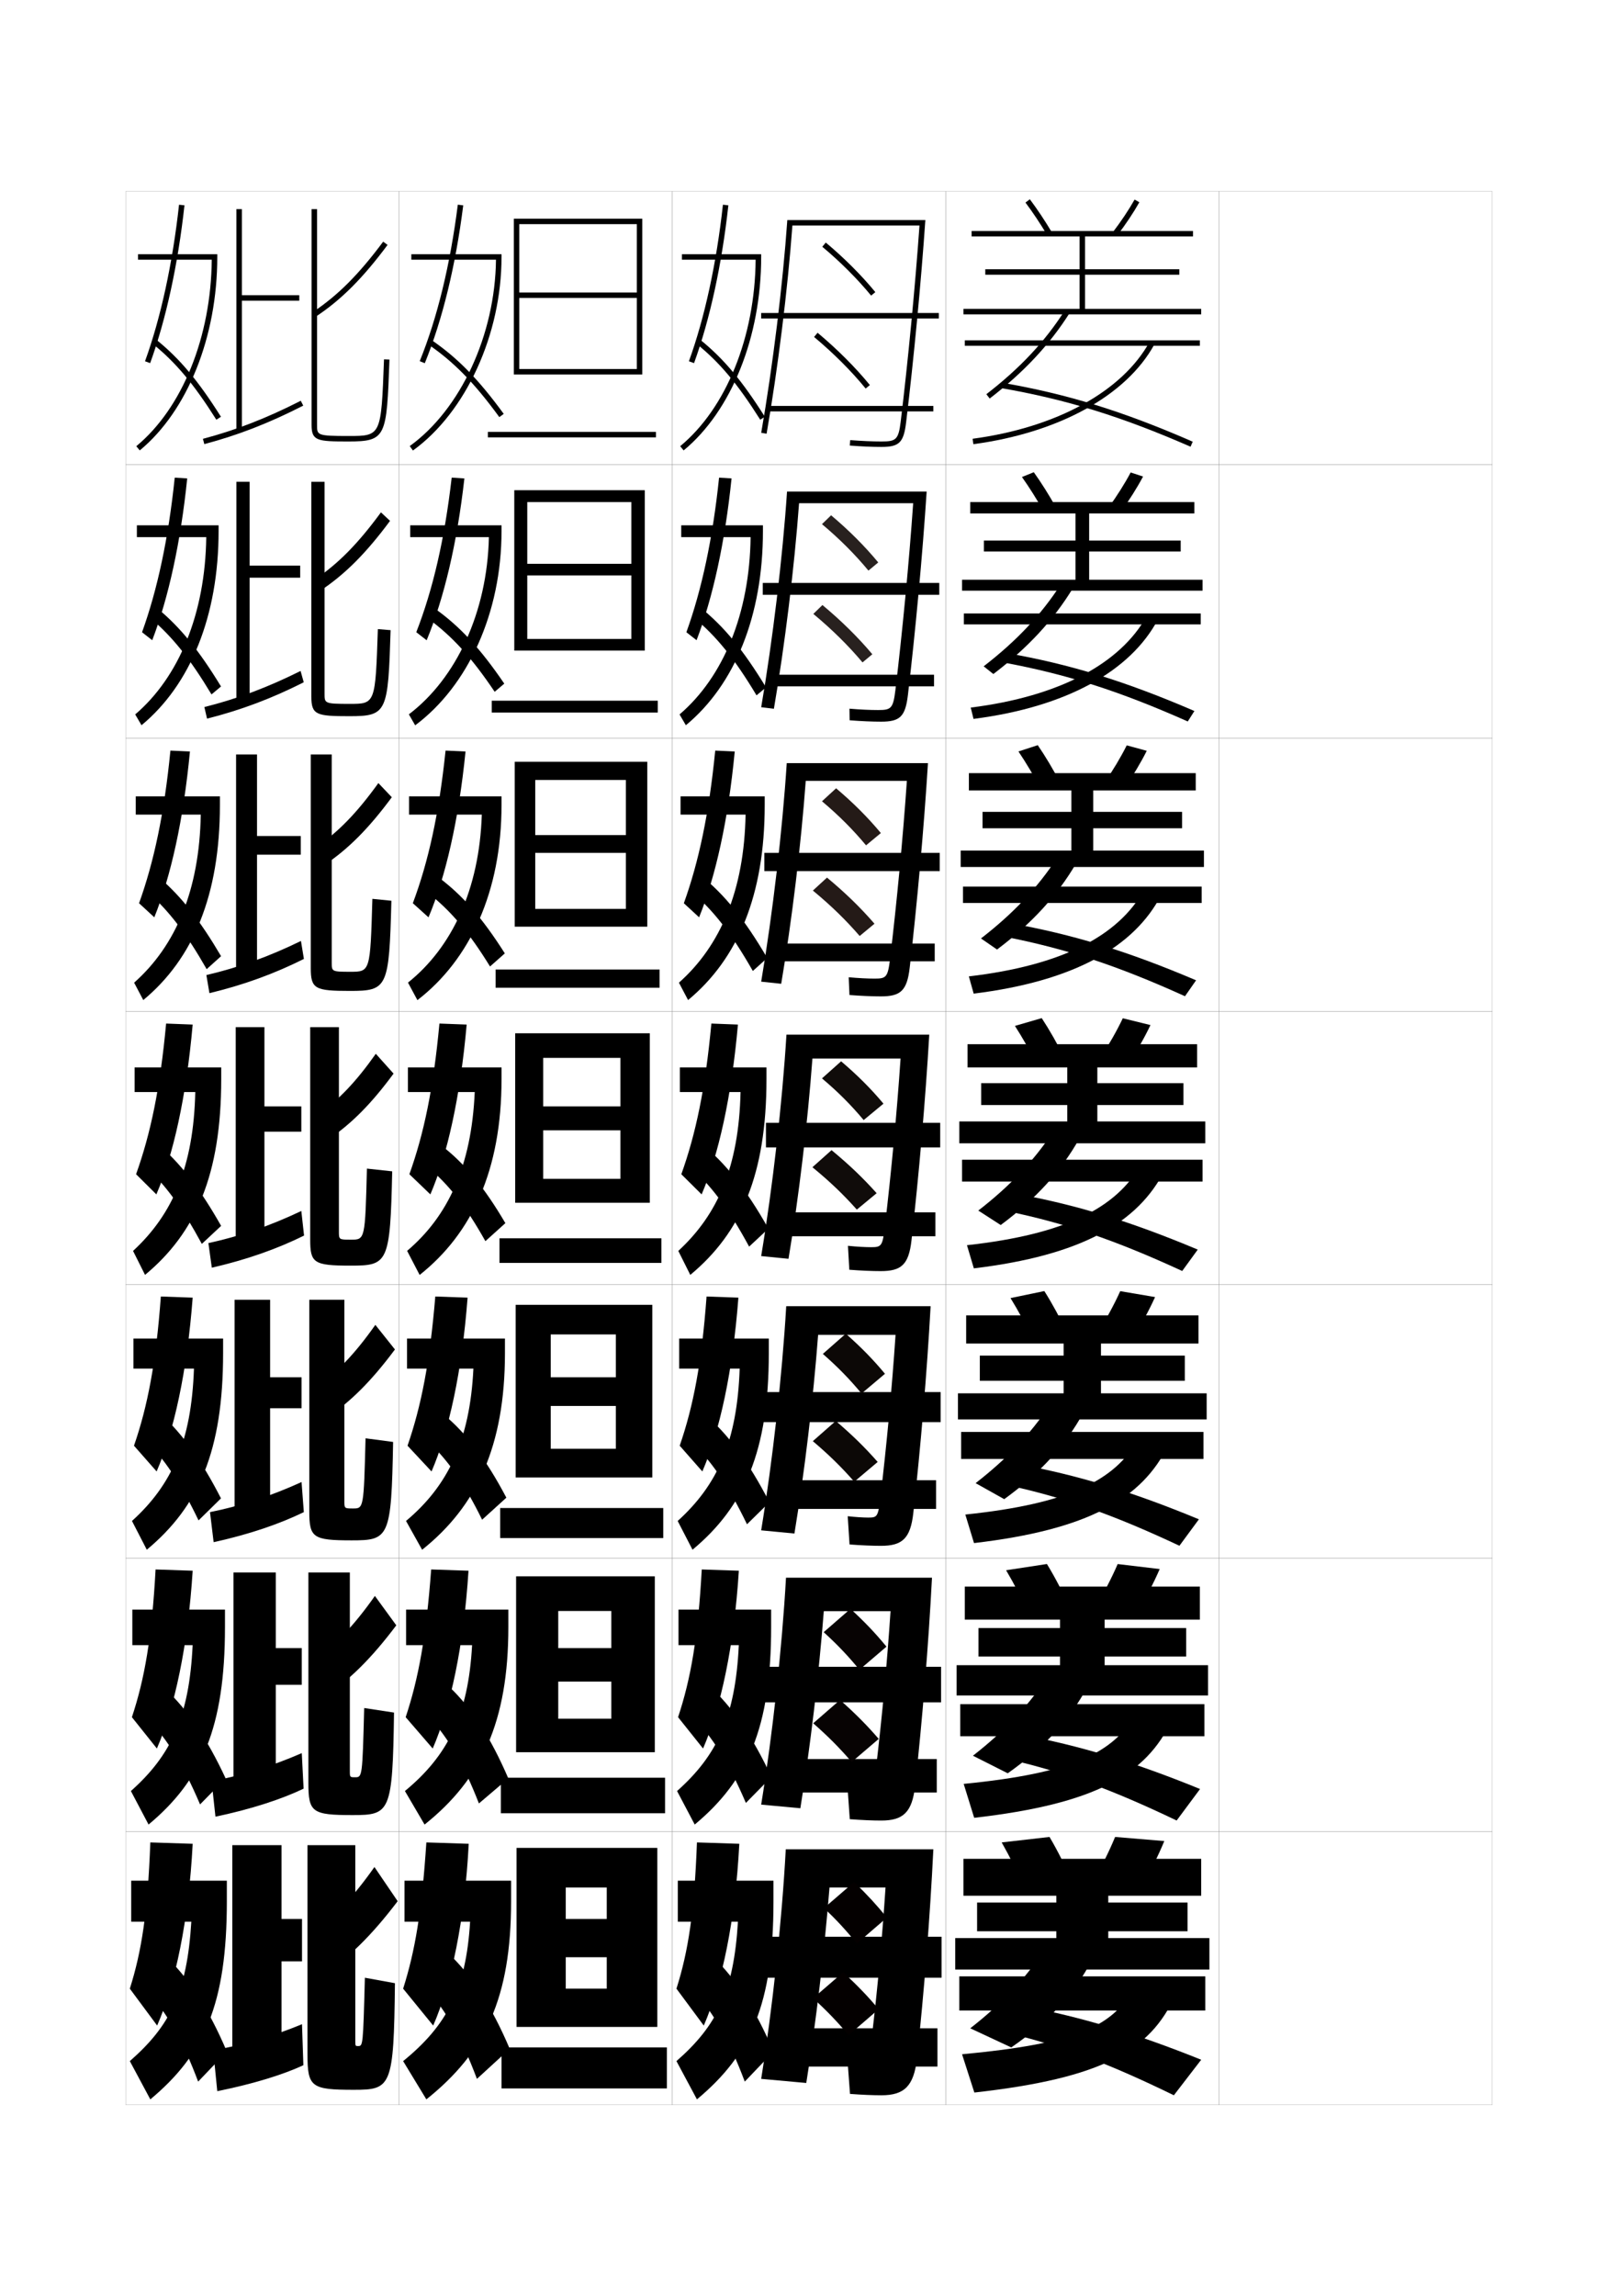 <?xml version="1.0" encoding="utf-8"?>
<!-- Generator: Adobe Illustrator 15.0.2, SVG Export Plug-In . SVG Version: 6.00 Build 0)  -->
<!DOCTYPE svg PUBLIC "-//W3C//DTD SVG 1.1//EN" "http://www.w3.org/Graphics/SVG/1.1/DTD/svg11.dtd">
<svg version="1.1" id="glyphs" xmlns="http://www.w3.org/2000/svg" xmlns:xlink="http://www.w3.org/1999/xlink" x="0px" y="0px"
	 width="592px" height="840px" viewBox="0 0 592 840" enable-background="new 0 0 592 840" xml:space="preserve">
<g>
	<rect x="46" y="70" fill="none" stroke="#999999" stroke-width="0.1" width="100" height="100"/>
	<rect x="46" y="170" fill="none" stroke="#999999" stroke-width="0.1" width="100" height="100"/>
	<rect x="46" y="270" fill="none" stroke="#999999" stroke-width="0.1" width="100" height="100"/>
	<rect x="46" y="370" fill="none" stroke="#999999" stroke-width="0.1" width="100" height="100"/>
	<rect x="46" y="470" fill="none" stroke="#999999" stroke-width="0.1" width="100" height="100"/>
	<rect x="46" y="570" fill="none" stroke="#999999" stroke-width="0.1" width="100" height="100"/>
	<rect x="46" y="670" fill="none" stroke="#999999" stroke-width="0.1" width="100" height="100"/>
	<rect x="146" y="70" fill="none" stroke="#999999" stroke-width="0.1" width="100" height="100"/>
	<rect x="146" y="170" fill="none" stroke="#999999" stroke-width="0.1" width="100" height="100"/>
	<rect x="146" y="270" fill="none" stroke="#999999" stroke-width="0.1" width="100" height="100"/>
	<rect x="146" y="370" fill="none" stroke="#999999" stroke-width="0.1" width="100" height="100"/>
	<rect x="146" y="470" fill="none" stroke="#999999" stroke-width="0.1" width="100" height="100"/>
	<rect x="146" y="570" fill="none" stroke="#999999" stroke-width="0.1" width="100" height="100"/>
	<rect x="146" y="670" fill="none" stroke="#999999" stroke-width="0.1" width="100" height="100"/>
	<rect x="246" y="70" fill="none" stroke="#999999" stroke-width="0.1" width="100" height="100"/>
	<rect x="246" y="170" fill="none" stroke="#999999" stroke-width="0.1" width="100" height="100"/>
	<rect x="246" y="270" fill="none" stroke="#999999" stroke-width="0.1" width="100" height="100"/>
	<rect x="246" y="370" fill="none" stroke="#999999" stroke-width="0.1" width="100" height="100"/>
	<rect x="246" y="470" fill="none" stroke="#999999" stroke-width="0.1" width="100" height="100"/>
	<rect x="246" y="570" fill="none" stroke="#999999" stroke-width="0.1" width="100" height="100"/>
	<rect x="246" y="670" fill="none" stroke="#999999" stroke-width="0.1" width="100" height="100"/>
	<rect x="346" y="70" fill="none" stroke="#999999" stroke-width="0.1" width="100" height="100"/>
	<rect x="346" y="170" fill="none" stroke="#999999" stroke-width="0.1" width="100" height="100"/>
	<rect x="346" y="270" fill="none" stroke="#999999" stroke-width="0.1" width="100" height="100"/>
	<rect x="346" y="370" fill="none" stroke="#999999" stroke-width="0.1" width="100" height="100"/>
	<rect x="346" y="470" fill="none" stroke="#999999" stroke-width="0.1" width="100" height="100"/>
	<rect x="346" y="570" fill="none" stroke="#999999" stroke-width="0.1" width="100" height="100"/>
	<rect x="346" y="670" fill="none" stroke="#999999" stroke-width="0.1" width="100" height="100"/>
	<rect x="446" y="70" fill="none" stroke="#999999" stroke-width="0.1" width="100" height="100"/>
	<rect x="446" y="170" fill="none" stroke="#999999" stroke-width="0.1" width="100" height="100"/>
	<rect x="446" y="270" fill="none" stroke="#999999" stroke-width="0.1" width="100" height="100"/>
	<rect x="446" y="370" fill="none" stroke="#999999" stroke-width="0.1" width="100" height="100"/>
	<rect x="446" y="470" fill="none" stroke="#999999" stroke-width="0.1" width="100" height="100"/>
	<rect x="446" y="570" fill="none" stroke="#999999" stroke-width="0.1" width="100" height="100"/>
	<rect x="446" y="670" fill="none" stroke="#999999" stroke-width="0.1" width="100" height="100"/>
</g>
<g>
	<g>
		<polygon points="240.5,741.5 240.5,676 189,676 189,741.5 207,741.5 207,690.5 222,690.5 222,702 207,702 207,716 222,716 
			222,727.5 207,727.5 207,741.5 		"/>
		<rect x="183.5" y="749" width="60.5" height="15"/>
	</g>
	<g>
		<polygon points="239.583,641 239.583,576.666 188.833,576.666 188.833,641 204.25,641 
			204.25,589.333 223.667,589.333 223.667,602.916 204.25,602.916 204.25,615.166 
			223.667,615.166 223.667,628.75 204.25,628.75 204.25,641 		"/>
		<rect x="183.25" y="650.333" width="60.083" height="13"/>
	</g>
	<g>
		<polygon points="238.667,540.5 238.667,477.334 188.667,477.334 188.667,540.5 201.5,540.5 
			201.5,488.167 225.333,488.167 225.333,503.833 201.5,503.833 201.5,514.333 
			225.333,514.333 225.333,530 201.5,530 201.5,540.5 		"/>
		<rect x="183" y="551.667" width="59.667" height="11"/>
	</g>
	<g>
		<polygon points="237.75,440 237.75,378 188.5,378 188.5,440 198.75,440 198.75,387 227,387 227,404.75 198.75,404.75 
			198.75,413.5 227,413.5 227,431.25 198.75,431.25 198.75,440 		"/>
		<rect x="182.75" y="453" width="59.25" height="9"/>
	</g>
	<g>
		<polygon points="229,305.5 195.833,305.5 195.833,312 229,312 229,332.5 195.833,332.5 
			195.833,339 236.833,339 236.833,278.667 188.333,278.667 188.333,339 
			195.833,339 195.833,285.333 229,285.333 		"/>
		<rect x="181.333" y="354.667" width="60" height="6.667"/>
	</g>
	<g>
		<polygon points="231,206.25 192.917,206.25 192.917,210.5 231,210.5 231,233.75 192.917,233.75 192.917,238 
			235.917,238 235.917,179.333 188.167,179.333 188.167,238 192.917,238 192.917,183.667 
			231,183.667 		"/>
		<rect x="179.917" y="256.333" width="60.75" height="4.334"/>
	</g>
	<g>
		<polygon points="233,107 190,107 190,109 233,109 233,135 190,135 190,137 235,137 235,80 188,80 188,137 190,137 190,82 233,82 
					"/>
		<rect x="178.5" y="158" width="61.5" height="2"/>
	</g>
</g>
<g>
	<path d="M148,688v15h24c-1.494,24.715-8.451,37.936-24.5,51l8.5,14c21.594-17.254,31-37.188,31-72.5V688
		H148z"/>
	<path d="M156,674c-1.688,25.396-4.144,39.781-8.5,53.5l11,13.5c6.655-15.316,11.534-38.328,13-66.5
		L156,674z"/>
	<path d="M156,727.5c7.33,8.297,12.821,17.879,18.5,33l12-11c-6.606-15.57-13.899-26.737-22-34.5
		L156,727.5z"/>
</g>
<g>
	<path d="M48,688v15h22c-1.553,25.69-7.723,38.087-22.5,51l7.5,14c19.766-16.483,28-34.899,28-72.5V688
		H48z"/>
	<path d="M55,674c-0.955,25.435-3.144,39.781-7.5,53.5l10,13.5c6.655-15.317,11.534-38.328,13-66.5
		L55,674z"/>
	<path d="M54,728.5c7.33,8.297,12.821,17.878,18.5,33l10.5-11c-6.606-15.571-13.899-26.737-22-34.5
		L54,728.5z"/>
</g>
<g>
	<path d="M48.417,588.833v13h22.067c-1.242,26.206-7.914,40.314-22.59,53.372
		l6.462,12.257C73.746,651.316,82.313,631.924,82.313,595.25v-6.417H48.417z"/>
	<path d="M48.262,628.188l9.143,11.458c6.488-14.985,11.331-37.39,13.094-65.042
		l-13.573-0.458C55.556,599.013,52.936,614.104,48.262,628.188z"/>
	<path d="M53.955,628.613c7.418,7.887,13.112,17.066,19.244,31.484l9.353-9.529
		c-6.827-14.662-13.932-25.088-21.917-32.574L53.955,628.613z"/>
</g>
<g>
	<path d="M48.833,489.666v11h22.134c-0.932,26.723-8.105,42.543-22.68,55.744
		l5.424,10.514C72.726,551.116,81.628,530.749,81.628,495v-5.334H48.833z"/>
	<path d="M49.024,528.875l8.284,9.417c6.321-14.652,11.127-36.452,13.189-63.583
		l-11.645-0.417C57.067,498.592,54.016,514.428,49.024,528.875z"/>
	<path d="M52.66,526.227c7.506,7.477,13.403,16.255,19.988,29.971l8.205-8.061
		c-7.046-13.753-13.964-23.438-21.833-30.648L52.66,526.227z"/>
</g>
<g>
	<g>
		<path d="M49.25,390.5v9h22.202c-0.622,27.238-8.298,44.771-22.771,58.114l4.387,8.771
			c18.638-15.47,27.873-36.812,27.873-71.636v-4.25H49.25z"/>
		<path d="M49.787,429.562l7.426,7.375c6.154-14.319,10.924-35.515,13.283-62.125l-9.717-0.375
			C58.578,398.17,55.095,414.751,49.787,429.562z"/>
		<path d="M53.114,426.589c7.595,7.068,13.693,15.444,20.731,28.456l7.059-6.59
			c-7.267-12.844-13.997-21.787-21.75-28.723L53.114,426.589z"/>
	</g>
	<g>
		<path d="M73.46,298c-0.496,27.573-9.12,47.954-24.385,61.486l3.349,6.362
			C70.681,350.719,80.461,327.451,80.461,294.5v-3.167H49.667v6.667H73.46z"/>
		<path d="M50.878,330.428l5.577,5.144c6.043-14.899,10.67-35.684,13.04-60.661
			l-7.141-0.323C60.096,297.595,56.339,315.25,50.878,330.428z"/>
		<path d="M54.033,326.318c7.879,6.988,14.121,15.166,21.582,28.223l5.269-4.75
			c-7.655-13.011-14.359-21.613-22.406-28.563L54.033,326.318z"/>
	</g>
	<g>
		<path d="M75.468,196.5c-0.37,27.907-9.943,51.136-25.999,64.857l2.311,3.952
			C69.656,250.522,79.98,225.33,79.98,194.25v-2.083H50.083V196.5H75.468z"/>
		<path d="M51.969,231.294l3.729,2.913c5.933-15.478,10.416-35.853,12.797-59.196
			l-4.565-0.271C61.614,197.021,57.584,215.749,51.969,231.294z"/>
		<path d="M54.952,226.048c8.165,6.909,14.55,14.889,22.433,27.99l3.48-2.909
			c-8.044-13.179-14.721-21.439-23.062-28.403L54.952,226.048z"/>
	</g>
	<g>
		<path d="M77.477,95c-0.244,28.242-10.766,54.318-27.613,68.229l1.273,1.543
			C68.632,150.326,79.5,123.208,79.5,94v-1h-29v2H77.477z"/>
		<path d="M53.06,132.159l1.881,0.682c5.822-16.058,10.163-36.021,12.554-57.731
			l-1.988-0.219C63.133,96.445,58.829,116.248,53.06,132.159z"/>
		<path d="M55.871,125.777c8.449,6.829,14.978,14.611,23.283,27.757l1.691-1.068
			c-8.434-13.347-15.083-21.266-23.717-28.243L55.871,125.777z"/>
	</g>
</g>
<g>
	<rect x="85" y="675" width="18" height="81.5"/>
	<rect x="98.5" y="702" width="12" height="15.5"/>
	<path d="M111,755.5l-0.5-15c-10.646,4.419-22.401,7.887-32.5,9.5l1.5,15
		C92.931,762.29,103.865,758.841,111,755.5z"/>
	<path d="M113.5,707.5l4,15.5c9.808-6.478,18.284-14.7,28-27.5L137,683
		C128.889,694.524,121.778,701.822,113.5,707.5z"/>
	<path d="M131,748.5c1.797,0,1.845-0.028,2.5-25l11,2c-0.406,37.94-1.352,39-15,39
		c-15.652,0-17-0.983-17-13V675H130v71.5C130,748.472,130.031,748.5,131,748.5z"/>
</g>
<g>
	<g>
		<rect x="85.416" y="575.25" width="15.5" height="81.416"/>
		<rect x="97.25" y="602.916" width="13.167" height="13.417"/>
		<path d="M111.083,654.333l-0.667-13c-10.905,4.762-22.524,8.367-33,10.25l1.417,13
			C92.114,661.779,103.069,658.17,111.083,654.333z"/>
		<path d="M114.417,607.59l3.999,13.326c9.319-6.209,17.359-14.073,26.583-26.333
			l-7.833-10.75C129.304,594.995,122.429,602.068,114.417,607.59z"/>
		<path d="M129.893,650.166c2.657,0,2.7-0.024,3.357-25.333L144.167,626.5
			c-0.516,36.523-1.425,37.5-15.083,37.5c-14.932,0-16.25-0.986-16.25-11.834V575.25h15.167
			v72.583C128,650.142,128.025,650.166,129.893,650.166z"/>
	</g>
	<g>
		<rect x="85.833" y="475.5" width="13" height="81.333"/>
		<rect x="96" y="503.833" width="14.333" height="11.333"/>
		<path d="M111.167,553.166l-0.833-11c-11.165,5.105-22.648,8.848-33.5,11l1.333,11
			C91.298,561.27,102.274,557.5,111.167,553.166z"/>
		<path d="M115.336,507.68l3.997,11.153c8.831-5.94,16.435-13.447,25.167-25.167
			l-7.167-9C129.72,495.466,123.079,502.314,115.336,507.68z"/>
		<path d="M129.16,551.833c3.894,0,3.932-0.022,4.59-25.667L143.833,527.5
			c-0.626,35.107-1.498,36-15.167,36c-14.212,0-15.5-0.988-15.5-10.667V475.5H126v73.666
			C126,551.812,126.018,551.833,129.16,551.833z"/>
	</g>
	<g>
		<rect x="86.25" y="375.75" width="10.5" height="81.25"/>
		<rect x="94.75" y="404.75" width="15.5" height="9.25"/>
		<path d="M111.25,452l-1-9c-11.424,5.447-22.771,9.327-34,11.75l1.25,9
			C90.481,460.76,101.479,456.829,111.25,452z"/>
		<path d="M116.254,407.771L120.25,416.75c8.343-5.673,15.51-12.821,23.75-24l-6.5-7.25
			C130.136,395.937,123.729,402.56,116.254,407.771z"/>
		<path d="M128.428,453.5c5.131,0,5.163-0.021,5.822-26l9.25,1
			c-0.736,33.692-1.571,34.5-15.25,34.5c-13.492,0-14.75-0.989-14.75-9.5v-77.75H124v74.75
			C124,453.481,124.011,453.5,128.428,453.5z"/>
	</g>
	<g>
		<rect x="86.375" y="276" width="7.667" height="81.167"/>
		<rect x="92.375" y="305.833" width="17.667" height="6.833"/>
		<path d="M76.627,363.322l-1.115-6.622c11.552-2.692,22.798-6.71,34.601-12.475
			l1.081,6.571C100.447,356.171,89.395,360.239,76.627,363.322z"/>
		<path d="M118.775,316.394l-3.082-6.491c8.014-5.482,14.852-12.466,22.748-23.435
			l4.917,5.18C134.83,303.177,127.436,310.558,118.775,316.394z"/>
		<path d="M128.042,362.5c-12.782,0-14.333-0.721-14.333-8.333V276H121.375v76.167
			c0,3.22,0.007,3.333,6.785,3.333c7.285,0,7.307-0.014,8.09-26.679l6.958,0.692
			C142.37,361.397,141.793,362.5,128.042,362.5z"/>
	</g>
	<g>
		<rect x="86.5" y="176.25" width="4.833" height="81.083"/>
		<rect x="90" y="206.917" width="19.833" height="4.416"/>
		<path d="M75.754,262.895l-0.98-4.244c11.875-2.962,23.019-7.118,35.201-13.199
			l1.161,4.142C99.417,255.514,88.308,259.718,75.754,262.895z"/>
		<path d="M117.3,216.037l-2.167-4.003c8.553-5.754,15.821-13.098,24.249-24.599
			l3.334,3.109C133.9,202.424,126.278,210.039,117.3,216.037z"/>
		<path d="M127.833,262c-12.071,0-13.917-0.452-13.917-7.167V176.25H118.75v77.583
			c0,3.459,0.003,3.667,9.143,3.667c9.439,0,9.45-0.007,10.358-27.358l4.666,0.383
			C141.977,260.603,141.657,262,127.833,262z"/>
	</g>
</g>
<g>
	<rect x="86.5" y="76.5" width="2" height="81"/>
	<rect x="87.5" y="108" width="22" height="2"/>
	<path d="M74.756,162.467l-0.512-1.934c12.198-3.231,23.24-7.525,35.802-13.924
		l0.908,1.781C98.261,154.856,87.097,159.197,74.756,162.467z"/>
	<path d="M115.553,115.834l-1.105-1.668c9.092-6.025,16.792-13.73,25.751-25.763
		l1.604,1.193C132.698,101.826,124.848,109.673,115.553,115.834z"/>
	<path d="M127.5,161.5c-11.36,0-13.5-0.184-13.5-6v-79h2v79c0,3.698,0,4,11.5,4
		c11.969,0,11.969,0,13.001-28.037l1.998,0.074C141.459,159.808,141.396,161.5,127.5,161.5z"/>
</g>
<g>
	<path d="M288.067,80.5c-1.644,23.539-5.304,53.36-9.553,77.828l1.971,0.342
		c4.148-23.89,7.735-52.868,9.441-76.17h46.5
		c-1.583,22.326-4.194,49.594-6.878,71.765C328.737,160.965,327.74,161.5,322.5,161.5
		c-3.342,0-7.186-0.167-11.423-0.497l-0.154,1.994
		C315.211,163.331,319.106,163.5,322.5,163.5c6.534,0,8.139-1.597,9.034-8.995
		c2.777-22.943,5.473-51.301,7.038-74.005H288.067z"/>
	<rect x="278.5" y="114.5" width="65" height="2"/>
	<rect x="281" y="148.5" width="60.5" height="2"/>
	<path d="M318.728,108.135c-5.041-6.13-11.22-12.309-17.869-17.867l1.283-1.535
		c6.742,5.639,13.012,11.908,18.131,18.133L318.728,108.135z"/>
	<path d="M316.726,142.133c-5.211-6.378-11.735-12.901-18.867-18.865l1.283-1.535
		c7.227,6.045,13.843,12.661,19.133,19.135L316.726,142.133z"/>
</g>
<g>
	<g>
		<path d="M287.961,179.833c-1.603,23.961-5.222,54.212-9.452,78.885l4.647,0.562
			c4.021-23.439,7.499-51.888,9.211-75.197h41.75
			c-1.502,21.507-3.942,47.041-6.502,68.343C326.795,259.263,325.996,259.75,321.25,259.75
			c-2.957,0-6.545-0.168-10.449-0.499l0.064,4.247
			C315.152,263.832,319.088,264,322.416,264c6.857,0,8.838-1.834,9.773-9.747
			c2.744-23.102,5.354-51.401,6.858-74.42H287.961z"/>
		<rect x="279.083" y="213.25" width="64.583" height="4.333"/>
		<rect x="282.167" y="246.833" width="59.583" height="4.25"/>
		<path fill="#28211F" d="M317.747,208.743c-4.886-5.913-10.6-11.634-16.996-16.995
			l3.332-3.247c6.503,5.466,12.313,11.28,17.254,17.255L317.747,208.743z"/>
		<path fill="#28211F" d="M315.579,242.325c-5.128-6.109-11.12-12.029-17.995-17.743
			l3.332-3.247c6.986,5.821,13.072,11.837,18.256,18.006L315.579,242.325z"/>
	</g>
	<g>
		<path d="M287.855,279.167c-1.562,24.383-5.141,55.063-9.351,79.943l7.323,0.78
			c3.894-22.988,7.264-50.907,8.98-74.223h37
			c-1.421,20.688-3.691,44.487-6.126,64.921C324.854,357.561,324.252,358,320,358
			c-2.572,0-5.902-0.17-9.475-0.499l0.282,6.498
			C315.095,364.332,319.069,364.5,322.333,364.5c7.181,0,9.536-2.071,10.512-10.499
			c2.711-23.261,5.236-51.501,6.679-74.835H287.855z"/>
		<rect x="279.667" y="312" width="64.167" height="6.667"/>
		<rect x="283.333" y="345.167" width="58.667" height="6.5"/>
		<path fill="#241A17" d="M316.873,309.246c-4.729-5.695-9.979-10.959-16.123-16.122
			l5.166-4.748c6.265,5.293,11.616,10.651,16.377,16.377L316.873,309.246z"/>
		<path fill="#241A17" d="M314.539,342.412c-5.043-5.84-10.504-11.157-17.122-16.621
			l5.166-4.749c6.745,5.597,12.3,11.013,17.378,16.878L314.539,342.412z"/>
	</g>
	<g>
		<path d="M287.75,378.5c-1.521,24.805-5.06,55.915-9.25,81l10,1
			c3.766-22.538,7.027-49.927,8.75-73.25h32.25c-1.34,19.869-3.439,41.934-5.75,61.5
			c-0.838,7.109-1.243,7.5-5,7.5c-2.187,0-5.261-0.171-8.5-0.5l0.5,8.75
			c4.287,0.333,8.301,0.5,11.5,0.5c7.505,0,10.234-2.309,11.25-11.25
			c2.678-23.42,5.118-51.602,6.5-75.25H287.75z"/>
		<rect x="280.25" y="410.75" width="63.75" height="9"/>
		<rect x="284.5" y="443.5" width="57.75" height="8.75"/>
		<path fill="#100C0A" d="M323.25,403.75l-7.25,6c-4.574-5.478-9.359-10.284-15.25-15.25l7-6.25
			C313.775,393.37,318.668,398.272,323.25,403.75z"/>
		<path fill="#100C0A" d="M320.75,436.5l-7.25,6c-4.96-5.571-9.889-10.286-16.25-15.5l7-6.25
			C310.754,426.123,315.778,430.938,320.75,436.5z"/>
	</g>
</g>
<g>
	<path d="M287.667,477.834c-1.48,25.226-4.995,56.709-9.167,82L290.667,561
		c3.675-22.268,6.898-49.324,8.667-72.667h28.332
		c-1.3,19.37-3.246,40.114-5.5,59.167c-0.875,7.4-1.15,7.667-4.499,7.667
		c-1.802,0-4.593-0.175-7.501-0.501L310.834,565c4.286,0.332,8.365,0.5,11.5,0.5
		c7.76,0,10.788-2.635,11.832-12c2.646-23.579,5.014-51.703,6.334-75.666H287.667z"/>
	<rect x="279.208" y="509.25" width="64.958" height="11"/>
	<rect x="285" y="541.5" width="57.5" height="10.5"/>
	<path fill="#0C0806" d="M323.799,502.564l-8.57,7.228
		c-4.355-5.261-8.65-9.669-14.166-14.501l8.402-7.393
		C315.128,492.902,319.458,497.336,323.799,502.564z"/>
	<path fill="#0C0806" d="M321.132,534.814l-8.569,7.227
		c-4.723-5.383-9.203-9.777-15.166-14.833l8.402-7.394
		C311.918,525.049,316.426,529.47,321.132,534.814z"/>
</g>
<g>
	<path d="M287.583,577.167c-1.439,25.647-4.931,57.503-9.083,83L292.833,661.5
		c3.585-21.998,6.77-48.723,8.584-72.084h24.416
		c-1.261,18.871-3.053,38.294-5.25,56.834c-0.912,7.692-1.058,7.834-3.999,7.834
		c-1.417,0-3.926-0.178-6.501-0.501L310.917,665.5c4.286,0.332,8.431,0.5,11.5,0.5
		c8.015,0,11.343-2.962,12.416-12.75c2.613-23.738,4.908-51.806,6.167-76.083H287.583z
		"/>
	<rect x="279.667" y="609.75" width="64.666" height="13"/>
	<rect x="285.5" y="643.5" width="57.25" height="12.25"/>
	<path fill="#070303" d="M324.348,602.38l-9.89,8.454
		c-4.138-5.043-7.941-9.054-13.083-13.751l9.806-8.536
		C316.48,593.435,320.248,597.4,324.348,602.38z"/>
	<path fill="#070303" d="M321.514,636.13l-9.889,8.453
		c-4.484-5.196-8.519-9.271-14.083-14.167l9.805-8.536
		C313.081,626.975,317.072,631.001,321.514,636.13z"/>
</g>
<g>
	<path d="M287.5,676.5c-1.399,26.069-4.867,58.298-9,84L295,762c3.494-21.728,6.641-48.12,8.5-71.5
		H324c-1.221,18.372-2.859,36.474-5,54.5c-0.949,7.984-0.965,8-3.5,8
		c-1.031,0-3.257-0.181-5.5-0.5l1,13.5c4.286,0.331,8.496,0.5,11.5,0.5
		c8.27,0,11.897-3.289,13-13.5c2.58-23.897,4.803-51.907,6-76.5H287.5z"/>
	<rect x="280.5" y="708.5" width="64" height="15"/>
	<rect x="286" y="742" width="57" height="14"/>
	<path fill="#040000" d="M324.5,701.5c-3.857-4.73-7.062-8.228-12-13l-11,9.5
		c4.768,4.562,8.08,8.176,12,13L324.5,701.5z"/>
	<path fill="#040000" d="M321.5,735c-4.177-4.913-7.651-8.544-13-13.5l-11,9.5
		c5.166,4.737,8.754,8.49,13,13.5L321.5,735z"/>
</g>
<g>
	<path d="M248,688v15h22c-1.553,25.69-7.723,38.087-22.5,51l7.5,14c19.766-16.483,28-34.899,28-72.5
		V688H248z"/>
	<path d="M255,674c-0.955,25.435-3.144,39.781-7.5,53.5l10,13.5c6.655-15.317,11.534-38.328,13-66.5
		L255,674z"/>
	<path d="M254,728.5c7.33,8.297,12.821,17.878,18.5,33l10.5-11
		c-6.606-15.571-13.899-26.737-22-34.5L254,728.5z"/>
</g>
<g>
	<path d="M248.25,588.834v13h22.067c-1.243,26.205-7.915,40.314-22.591,53.371
		l6.463,12.257c19.39-16.146,27.957-35.537,27.957-72.212v-6.416H248.25z"/>
	<path d="M248.096,628.188l9.142,11.459c6.488-14.985,11.331-37.391,13.095-65.043
		l-13.572-0.457C255.389,599.014,252.769,614.104,248.096,628.188z"/>
	<path d="M252.949,627.43c7.761,8.027,13.61,17.309,19.958,32.127l9.354-9.529
		c-7.146-15.228-14.521-25.852-22.959-33.457L252.949,627.43z"/>
</g>
<g>
	<path d="M248.5,489.667v11h22.135c-0.934,26.722-8.107,42.542-22.682,55.742
		l5.426,10.515C272.393,551.116,281.293,530.749,281.293,495v-5.333H248.5z"/>
	<path d="M248.692,528.875l8.283,9.417c6.321-14.652,11.127-36.453,13.189-63.584
		l-11.645-0.416C256.733,498.592,253.682,514.428,248.692,528.875z"/>
	<path d="M251.897,526.359c8.191,7.757,14.398,16.738,21.416,31.254l8.207-8.06
		c-7.688-14.883-15.143-24.966-23.918-32.414L251.897,526.359z"/>
</g>
<g>
	<g>
		<path d="M276.477,95c-0.244,28.242-10.766,54.318-27.613,68.229l1.273,1.543
			C267.632,150.326,278.5,123.208,278.5,94v-1h-29v2H276.477z"/>
		<path d="M252.06,132.159l1.881,0.682c5.822-16.058,10.163-36.021,12.554-57.731
			l-1.988-0.219C262.133,96.445,257.829,116.248,252.06,132.159z"/>
		<path d="M254.871,125.777c8.449,6.829,14.978,14.611,23.283,27.757l1.691-1.068
			c-8.434-13.347-15.083-21.266-23.717-28.243L254.871,125.777z"/>
	</g>
	<g>
		<path d="M274.635,196.5c-0.37,27.908-9.943,51.136-25.999,64.857l2.312,3.953
			c17.876-14.787,28.199-39.98,28.199-71.06v-2.083H249.25v4.333H274.635z"/>
		<path d="M251.135,231.293l3.729,2.913c5.933-15.478,10.417-35.853,12.797-59.196
			l-4.564-0.271C260.781,197.02,256.751,215.749,251.135,231.293z"/>
		<path d="M253.654,225.739c8.506,7.048,15.047,15.131,23.146,28.632l3.481-2.909
			c-8.365-13.744-15.31-22.204-24.103-29.285L253.654,225.739z"/>
	</g>
	<g>
		<path d="M272.794,298c-0.496,27.573-9.121,47.953-24.385,61.486l3.349,6.362
			c18.257-15.128,28.036-38.396,28.036-71.348v-3.167H249V298H272.794z"/>
		<path d="M250.211,330.428l5.578,5.144c6.043-14.899,10.67-35.684,13.04-60.661
			l-7.141-0.323C259.43,297.595,255.673,315.25,250.211,330.428z"/>
		<path d="M252.438,325.702c8.564,7.267,15.117,15.649,23.011,29.506l5.27-4.749
			c-8.295-14.142-15.536-23.143-24.488-30.328L252.438,325.702z"/>
	</g>
	<g>
		<path d="M248.75,390.5v9h22.202c-0.622,27.238-8.298,44.771-22.771,58.114l4.387,8.771
			c18.638-15.47,27.873-36.812,27.873-71.636v-4.25H248.75z"/>
		<path d="M249.287,429.562l7.426,7.375c6.154-14.319,10.924-35.515,13.283-62.125l-9.717-0.375
			C258.078,398.17,254.595,414.751,249.287,429.562z"/>
		<path d="M251.221,425.664c8.621,7.486,15.188,16.169,22.875,30.381l7.059-6.59
			c-8.227-14.538-15.764-24.08-24.875-31.37L251.221,425.664z"/>
	</g>
</g>
<g>
	<g>
		<path d="M181.472,95c-0.301,27.402-12.892,54.705-31.558,68.189l1.172,1.621
			C170.474,150.805,183.5,122.348,183.5,94v-1h-33v2H181.472z"/>
		<path d="M153.573,132.125l1.854,0.75c6.508-16.078,11.24-35.508,14.065-57.749
			l-1.984-0.252C164.704,96.944,160.016,116.207,153.573,132.125z"/>
		<path d="M156.438,125.827c9.478,6.431,17.083,14.185,26.253,26.762l1.617-1.178
			c-9.316-12.777-17.065-20.669-26.747-27.238L156.438,125.827z"/>
	</g>
	<g>
		<path d="M178.879,196.5c-0.595,27.375-11.903,51.655-29.284,64.825l2.31,4.018
			c19.317-14.412,31.596-41.113,31.596-71.092v-2.083h-33.417v4.333H178.879z"/>
		<path d="M152.311,231.271l3.794,2.958c6.39-15.492,11.135-35.51,13.805-59.207
			l-4.645-0.293C162.662,197.353,158.375,215.722,152.311,231.271z"/>
		<path d="M156.366,226.106c9.003,6.536,16.119,14.313,24.627,26.968l3.514-2.982
			c-8.788-12.9-16.314-21.038-25.623-27.615L156.366,226.106z"/>
	</g>
	<g>
		<path d="M176.287,298c-0.891,27.348-10.916,48.605-27.011,61.46l3.447,6.414
			c19.247-14.818,30.777-39.764,30.777-71.374v-3.167h-33.834V298H176.287z"/>
		<path d="M151.049,330.417l5.735,5.166c6.272-14.905,11.029-35.512,13.544-60.666
			l-7.306-0.334C160.62,297.761,156.735,315.236,151.049,330.417z"/>
		<path d="M156.293,326.385c8.53,6.642,15.155,14.443,23.001,27.175l5.412-4.786
			c-8.26-13.024-15.563-21.407-24.5-27.993L156.293,326.385z"/>
	</g>
	<g>
		<path d="M149.25,390.5v9h24.445c-1.186,27.32-9.929,45.555-24.738,58.095l4.586,8.811
			C172.719,451.181,183.502,427.991,183.502,394.75v-4.25H149.25z"/>
		<path d="M149.787,429.562l7.676,7.375c6.154-14.319,10.924-35.515,13.283-62.125l-9.967-0.375
			C158.578,398.17,155.095,414.751,149.787,429.562z"/>
		<path d="M156.221,426.664c8.056,6.747,14.191,14.572,21.375,27.381l7.309-6.59
			c-7.73-13.147-14.812-21.777-23.375-28.37L156.221,426.664z"/>
	</g>
</g>
<g>
	<path d="M148.583,588.833v13h24.148c-1.391,25.583-8.943,40.476-24.579,53.365
		l7.195,12.271c20.788-16.578,30.653-37.598,30.653-72.219v-6.417H148.583z"/>
	<path d="M148.429,628.188l9.892,11.458c6.489-14.983,11.331-37.39,13.095-65.042
		l-13.656-0.458C155.901,598.986,153.103,614.104,148.429,628.188z"/>
	<path d="M156.866,627.955c7.296,8.039,12.684,17.229,18.36,31.786l10.763-9.16
		c-6.462-14.997-13.32-25.563-21.312-33.22L156.866,627.955z"/>
</g>
<g>
	<path d="M148.917,489.666v11h24.297c-1.289,26.452-9.436,43.016-24.659,55.73
		l5.891,10.541c19.982-15.902,30.306-38.006,30.306-71.938v-5.334H148.917z"/>
	<path d="M149.108,528.875l8.783,9.416c6.322-14.65,11.127-36.451,13.189-63.583
		l-11.812-0.417C157.24,498.578,154.099,514.428,149.108,528.875z"/>
	<path d="M155.981,526.692c7.813,7.264,13.734,15.675,20.417,29.254l8.872-8.06
		c-7.355-13.955-14.508-23.431-22.917-30.413L155.981,526.692z"/>
</g>
<g>
	<g>
		<path d="M383.142,86.013c-2.556-4.278-5.302-8.397-7.941-11.912l1.6-1.201
			c2.681,3.569,5.468,7.75,8.059,12.088L383.142,86.013z"/>
		<path d="M408.794,86.107l-1.588-1.215c2.958-3.865,5.846-8.196,7.923-11.884
			l1.742,0.982C414.719,77.812,411.851,82.114,408.794,86.107z"/>
		<polygon points="397,113 397,100.5 431.5,100.5 431.5,98.5 397,98.5 397,86.5 436.5,86.5 436.5,84.5 355.5,84.5 355.5,86.5 
			395,86.5 395,98.5 360.5,98.5 360.5,100.5 395,100.5 395,113 352.5,113 352.5,115 439.5,115 439.5,113 		"/>
	</g>
	<g>
		<rect x="353" y="124.5" width="86" height="2"/>
		<path d="M360.889,144.208l1.223,1.584c12.535-9.673,21.824-19.604,29.232-31.255
			l-1.688-1.074C382.375,124.912,373.234,134.682,360.889,144.208z"/>
		<path d="M366.329,141.985c23.791,4.128,43.86,10.337,69.271,21.431l0.801-1.832
			c-25.567-11.163-45.77-17.412-69.729-21.569L366.329,141.985z"/>
		<path d="M355.867,160.509l0.266,1.982c31.258-4.166,56.023-17.815,66.244-36.512
			l-1.754-0.959C410.705,143.16,386.498,156.427,355.867,160.509z"/>
	</g>
</g>
<g>
	<g>
		<g>
			<path d="M381.951,187.26c-2.562-4.543-5.341-8.963-8.035-12.76L378.25,172.749
				c2.743,3.834,5.558,8.307,8.132,12.907L381.951,187.26z"/>
			<path d="M405.672,185.577c3.008-4.149,5.908-8.746,8.019-12.736l4.535,1.485
				c-2.173,4.101-5.057,8.674-8.147,12.93L405.672,185.577z"/>
			<polygon points="398.5,212.083 398.5,201.75 432,201.75 432,197.75 398.5,197.75 398.5,187.833 437,187.833 
				437,183.666 355,183.666 355,187.833 393.5,187.833 393.5,197.75 360,197.75 360,201.75 393.5,201.75 
				393.5,212.083 352,212.083 352,216.083 440,216.083 440,212.083 			"/>
		</g>
		<g>
			<rect x="352.666" y="224.417" width="86.667" height="4"/>
			<path d="M359.906,243.756l3.549,2.82c12.704-9.682,21.926-19.667,29.081-31.379
				l-4.323-1.562C381.021,224.805,372.021,234.391,359.906,243.756z"/>
			<path d="M366.94,242.321c23.109,4.264,42.429,10.399,67.643,21.609l2.43-3.829
				c-25.333-10.922-45.471-17.12-68.858-21.225L366.94,242.321z"/>
			<path d="M355.176,258.847l1.018,4.146c33.907-4.352,57.402-17.416,67.453-36.343
				l-4.09-1.293C409.965,242.708,387.648,254.794,355.176,258.847z"/>
		</g>
	</g>
	<g>
		<g>
			<path d="M380.761,288.508c-2.568-4.808-5.379-9.528-8.128-13.607l7.067-2.301
				c2.806,4.099,5.647,8.863,8.206,13.726L380.761,288.508z"/>
			<path d="M404.138,286.262c3.059-4.433,5.972-9.296,8.114-13.59l7.328,1.989
				c-2.192,4.381-5.092,9.225-8.218,13.744L404.138,286.262z"/>
			<polygon points="400,311.167 400,303 432.5,303 432.5,297 400,297 400,289.167 437.5,289.167 437.5,282.833 
				354.5,282.833 354.5,289.167 392,289.167 392,297 359.5,297 359.5,303 392,303 392,311.167 351.5,311.167 
				351.5,317.167 440.5,317.167 440.5,311.167 			"/>
		</g>
		<g>
			<rect x="352.333" y="324.333" width="87.333" height="6"/>
			<path d="M358.926,343.305l5.873,4.057c12.873-9.691,22.027-19.731,28.93-31.503
				l-6.958-2.049C379.666,324.698,370.811,334.1,358.926,343.305z"/>
			<path d="M367.553,342.656c22.428,4.401,40.996,10.463,66.014,21.788l4.059-5.827
				c-25.098-10.681-45.171-16.828-67.986-20.88L367.553,342.656z"/>
			<path d="M354.485,357.185l1.77,6.309c36.557-4.538,58.78-17.017,68.663-36.174
				l-6.428-1.627C409.226,342.256,388.799,353.162,354.485,357.185z"/>
		</g>
	</g>
	<g>
		<g>
			<path d="M379.57,389.756c-2.574-5.072-5.417-10.094-8.221-14.455l9.801-2.852
				c2.869,4.363,5.737,9.42,8.279,14.545L379.57,389.756z"/>
			<path d="M402.604,386.946l10.043,2.607c3.16-4.781,6.076-9.896,8.289-14.558
				l-10.121-2.492C408.64,377.101,405.713,382.229,402.604,386.946z"/>
			<polygon points="441,418.25 441,410.25 401.5,410.25 401.5,404.25 433,404.25 433,396.25 401.5,396.25 401.5,390.5 438,390.5 
				438,382 354,382 354,390.5 390.5,390.5 390.5,396.25 359,396.25 359,404.25 390.5,404.25 390.5,410.25 351,410.25 351,418.25 			
				"/>
		</g>
		<g>
			<rect x="352" y="424.25" width="88" height="8"/>
			<path d="M357.944,442.854l8.198,5.293c13.043-9.701,22.129-19.795,28.779-31.628
				l-9.594-2.537C378.312,424.592,369.599,433.81,357.944,442.854z"/>
			<path d="M368.164,442.992c21.746,4.537,39.564,10.525,64.386,21.966l5.688-7.824
				c-24.864-10.439-44.872-16.535-67.115-20.535L368.164,442.992z"/>
			<path d="M353.795,455.523l2.521,8.473c39.206-4.725,60.159-16.617,69.872-36.006
				l-8.766-1.961C408.486,441.804,389.949,451.529,353.795,455.523z"/>
		</g>
	</g>
	<g>
		<g>
			<path d="M378.047,490.17c-2.58-5.335-5.455-10.657-8.313-15.303l12.366-2.567
				c2.934,4.628,5.829,9.978,8.354,15.362L378.047,490.17z"/>
			<path d="M401.569,487.631l12.695,2.238c3.194-5.043,6.126-10.428,8.358-15.371
				l-12.746-2.162C407.669,477.236,404.729,482.631,401.569,487.631z"/>
			<polygon points="441.5,519.25 441.5,509.709 402.834,509.709 402.834,505.125 433.5,505.125 433.5,495.917 
				402.834,495.917 402.834,491.5 438.5,491.5 438.5,481.208 353.5,481.208 353.5,491.5 389.166,491.5 
				389.166,495.917 358.5,495.917 358.5,505.125 389.166,505.125 389.166,509.709 350.5,509.709 
				350.5,519.25 			"/>
		</g>
		<g>
			<rect x="351.666" y="523.834" width="88.668" height="9.874"/>
			<path d="M356.963,542.568l10.465,5.862c13.391-9.71,22.532-19.857,29.021-31.751
				l-12.563-2.359C376.959,524.651,368.387,533.686,356.963,542.568z"/>
			<path d="M368.775,543.328c21.064,4.673,38.133,10.588,62.758,22.145l7.125-9.676
				c-24.629-10.197-44.572-16.242-66.242-20.189L368.775,543.328z"/>
			<path d="M353.196,554.058l3.181,10.439c41.855-4.91,61.539-16.217,71.082-35.837
				l-11.01-2.1C407.839,541.547,391.191,550.092,353.196,554.058z"/>
		</g>
	</g>
	<g>
		<g>
			<path d="M376.523,590.585c-2.586-5.599-5.492-11.222-8.406-16.151l14.933-2.283
				c2.996,4.894,5.92,10.535,8.427,16.181L376.523,590.585z"/>
			<path d="M400.535,588.315l15.348,1.869c3.228-5.306,6.176-10.961,8.429-16.186
				l-15.373-1.831C406.698,577.371,403.746,583.031,400.535,588.315z"/>
			<polygon points="442,620.25 442,609.167 404.167,609.167 404.167,606 434,606 434,595.584 
				404.167,595.584 404.167,592.5 439,592.5 439,580.416 353,580.416 353,592.5 387.833,592.5 
				387.833,595.584 358,595.584 358,606 387.833,606 387.833,609.167 350,609.167 350,620.25 			"/>
		</g>
		<g>
			<rect x="351.333" y="623.417" width="89.334" height="11.749"/>
			<path d="M355.981,642.284l12.732,6.431c13.736-9.718,22.935-19.92,29.261-31.875
				l-15.532-2.18C375.604,624.711,367.174,633.562,355.981,642.284z"/>
			<path d="M369.388,643.664c20.383,4.809,36.701,10.651,61.129,22.322l8.562-11.525
				c-24.396-9.955-44.273-15.95-65.371-19.845L369.388,643.664z"/>
			<path d="M352.598,652.592l3.841,12.406c44.505-5.096,62.917-15.816,72.291-35.668
				l-13.255-2.237C407.191,641.29,392.435,648.655,352.598,652.592z"/>
		</g>
	</g>
</g>
<g>
	<g>
		<path d="M375,691c-2.592-5.863-5.53-11.787-8.5-17l17.5-2c3.06,5.16,6.011,11.094,8.5,17
			L375,691z"/>
		<path d="M408,672c-2.272,5.506-5.237,11.432-8.5,17l18,1.5c3.263-5.568,6.228-11.494,8.5-17
			L408,672z"/>
		<polygon points="442.5,720.5 442.5,709 405.5,709 405.5,706.5 434.5,706.5 434.5,696 405.5,696 405.5,693.5 439.5,693.5 
			439.5,680 352.5,680 352.5,693.5 386.5,693.5 386.5,696 357.5,696 357.5,706.5 386.5,706.5 386.5,709 349.5,709 349.5,720.5 		"/>
	</g>
	<g>
		<rect x="351" y="723" width="90" height="12.5"/>
		<path d="M381,715c-6.75,9.771-15.038,18.438-26,27l15,7c14.083-9.728,23.337-19.983,29.5-32L381,715z"/>
		<path d="M370,744c19.7,4.944,35.269,10.714,59.5,22.5l10-13
			c-24.162-9.713-43.975-15.658-64.5-19.5L370,744z"/>
		<path d="M414.5,728c-7.956,13.408-20.822,19.593-62.5,23.5l4.5,14
			c47.153-5.282,64.295-15.417,73.5-35.5L414.5,728z"/>
	</g>
</g>
</svg>
